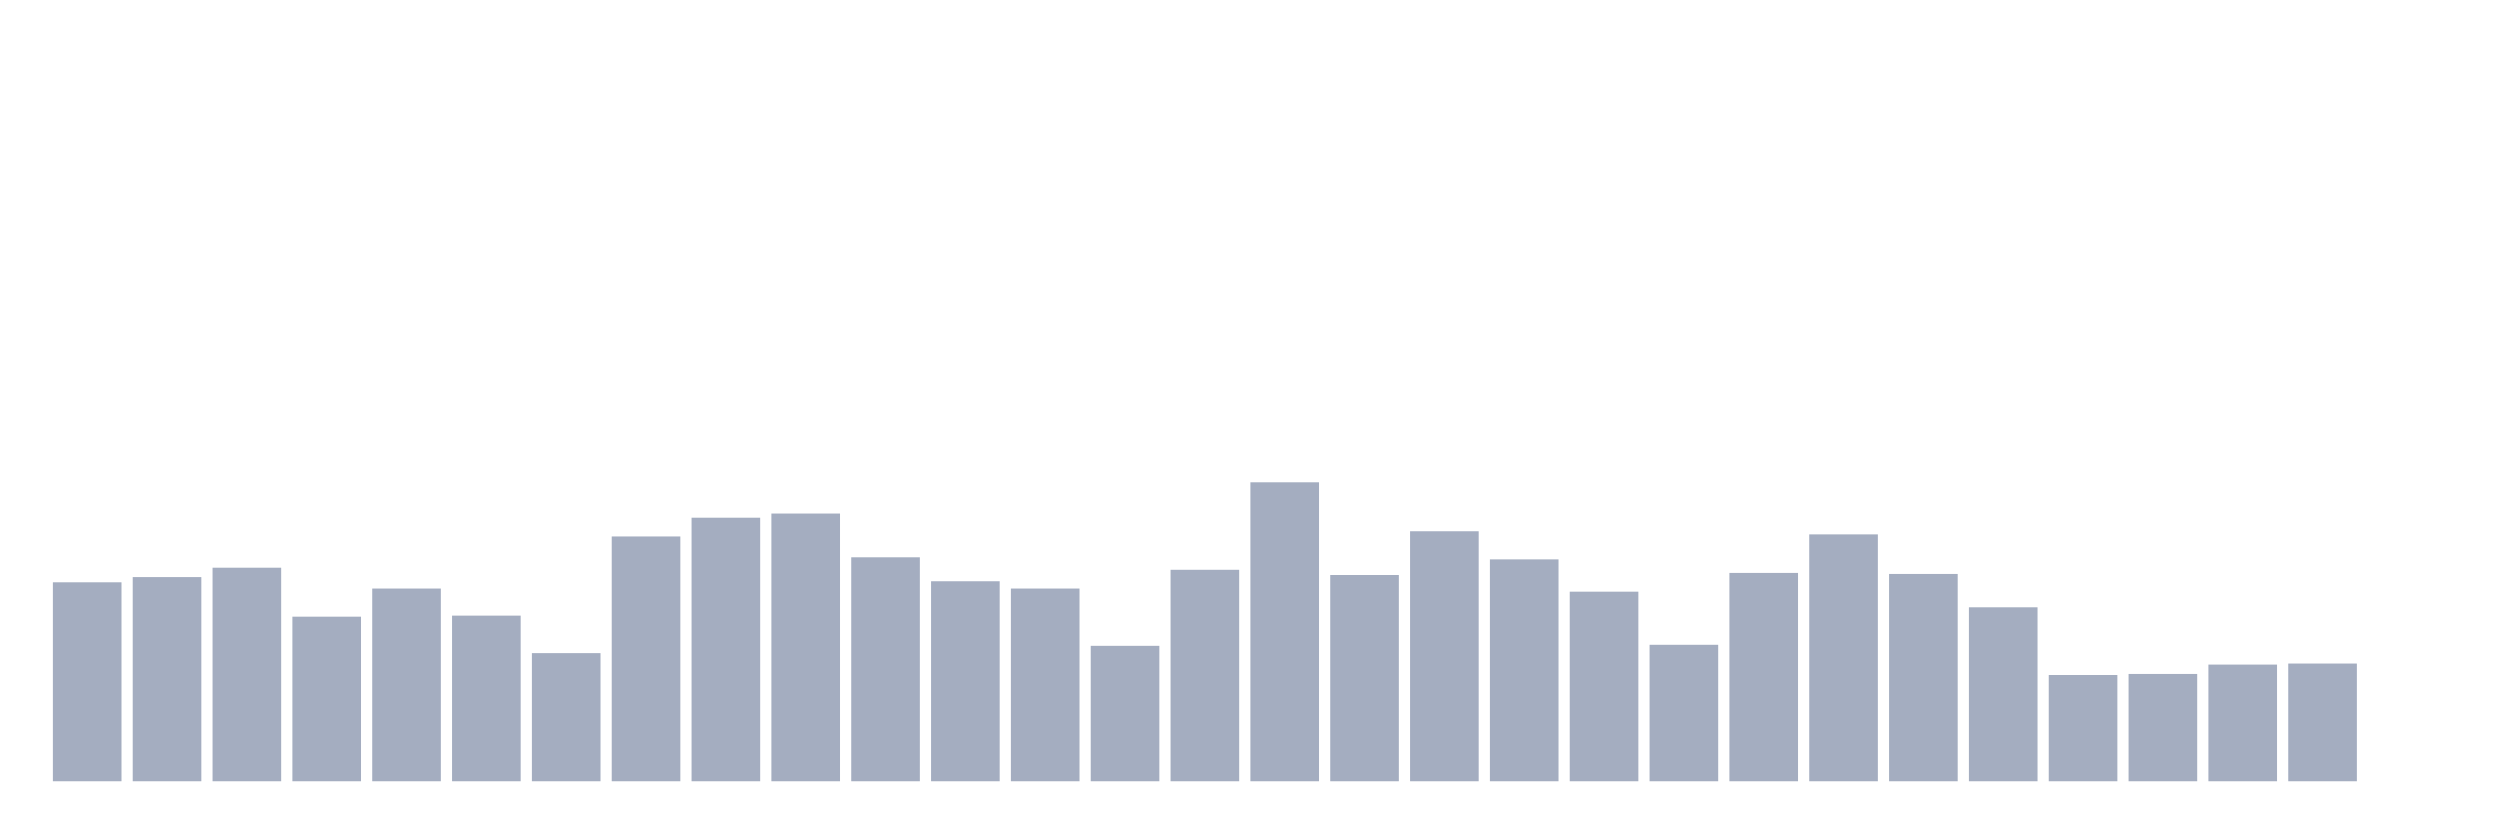 <svg xmlns="http://www.w3.org/2000/svg" viewBox="0 0 480 160"><g transform="translate(10,10)"><rect class="bar" x="0.153" width="13.175" y="101.8" height="38.2" fill="rgb(164,173,192)"></rect><rect class="bar" x="15.482" width="13.175" y="100.8" height="39.2" fill="rgb(164,173,192)"></rect><rect class="bar" x="30.81" width="13.175" y="99" height="41" fill="rgb(164,173,192)"></rect><rect class="bar" x="46.138" width="13.175" y="108.4" height="31.6" fill="rgb(164,173,192)"></rect><rect class="bar" x="61.466" width="13.175" y="103" height="37" fill="rgb(164,173,192)"></rect><rect class="bar" x="76.794" width="13.175" y="108.2" height="31.8" fill="rgb(164,173,192)"></rect><rect class="bar" x="92.123" width="13.175" y="115.4" height="24.6" fill="rgb(164,173,192)"></rect><rect class="bar" x="107.451" width="13.175" y="93" height="47" fill="rgb(164,173,192)"></rect><rect class="bar" x="122.779" width="13.175" y="89.4" height="50.6" fill="rgb(164,173,192)"></rect><rect class="bar" x="138.107" width="13.175" y="88.6" height="51.4" fill="rgb(164,173,192)"></rect><rect class="bar" x="153.436" width="13.175" y="97" height="43" fill="rgb(164,173,192)"></rect><rect class="bar" x="168.764" width="13.175" y="101.6" height="38.4" fill="rgb(164,173,192)"></rect><rect class="bar" x="184.092" width="13.175" y="103" height="37" fill="rgb(164,173,192)"></rect><rect class="bar" x="199.42" width="13.175" y="114" height="26" fill="rgb(164,173,192)"></rect><rect class="bar" x="214.748" width="13.175" y="99.4" height="40.6" fill="rgb(164,173,192)"></rect><rect class="bar" x="230.077" width="13.175" y="82.6" height="57.4" fill="rgb(164,173,192)"></rect><rect class="bar" x="245.405" width="13.175" y="100.4" height="39.6" fill="rgb(164,173,192)"></rect><rect class="bar" x="260.733" width="13.175" y="92" height="48" fill="rgb(164,173,192)"></rect><rect class="bar" x="276.061" width="13.175" y="97.4" height="42.6" fill="rgb(164,173,192)"></rect><rect class="bar" x="291.39" width="13.175" y="103.6" height="36.4" fill="rgb(164,173,192)"></rect><rect class="bar" x="306.718" width="13.175" y="113.8" height="26.2" fill="rgb(164,173,192)"></rect><rect class="bar" x="322.046" width="13.175" y="100" height="40" fill="rgb(164,173,192)"></rect><rect class="bar" x="337.374" width="13.175" y="92.6" height="47.4" fill="rgb(164,173,192)"></rect><rect class="bar" x="352.702" width="13.175" y="100.2" height="39.8" fill="rgb(164,173,192)"></rect><rect class="bar" x="368.031" width="13.175" y="106.6" height="33.4" fill="rgb(164,173,192)"></rect><rect class="bar" x="383.359" width="13.175" y="119.6" height="20.4" fill="rgb(164,173,192)"></rect><rect class="bar" x="398.687" width="13.175" y="119.4" height="20.6" fill="rgb(164,173,192)"></rect><rect class="bar" x="414.015" width="13.175" y="117.6" height="22.4" fill="rgb(164,173,192)"></rect><rect class="bar" x="429.344" width="13.175" y="117.4" height="22.6" fill="rgb(164,173,192)"></rect><rect class="bar" x="444.672" width="13.175" y="140" height="0" fill="rgb(164,173,192)"></rect></g></svg>